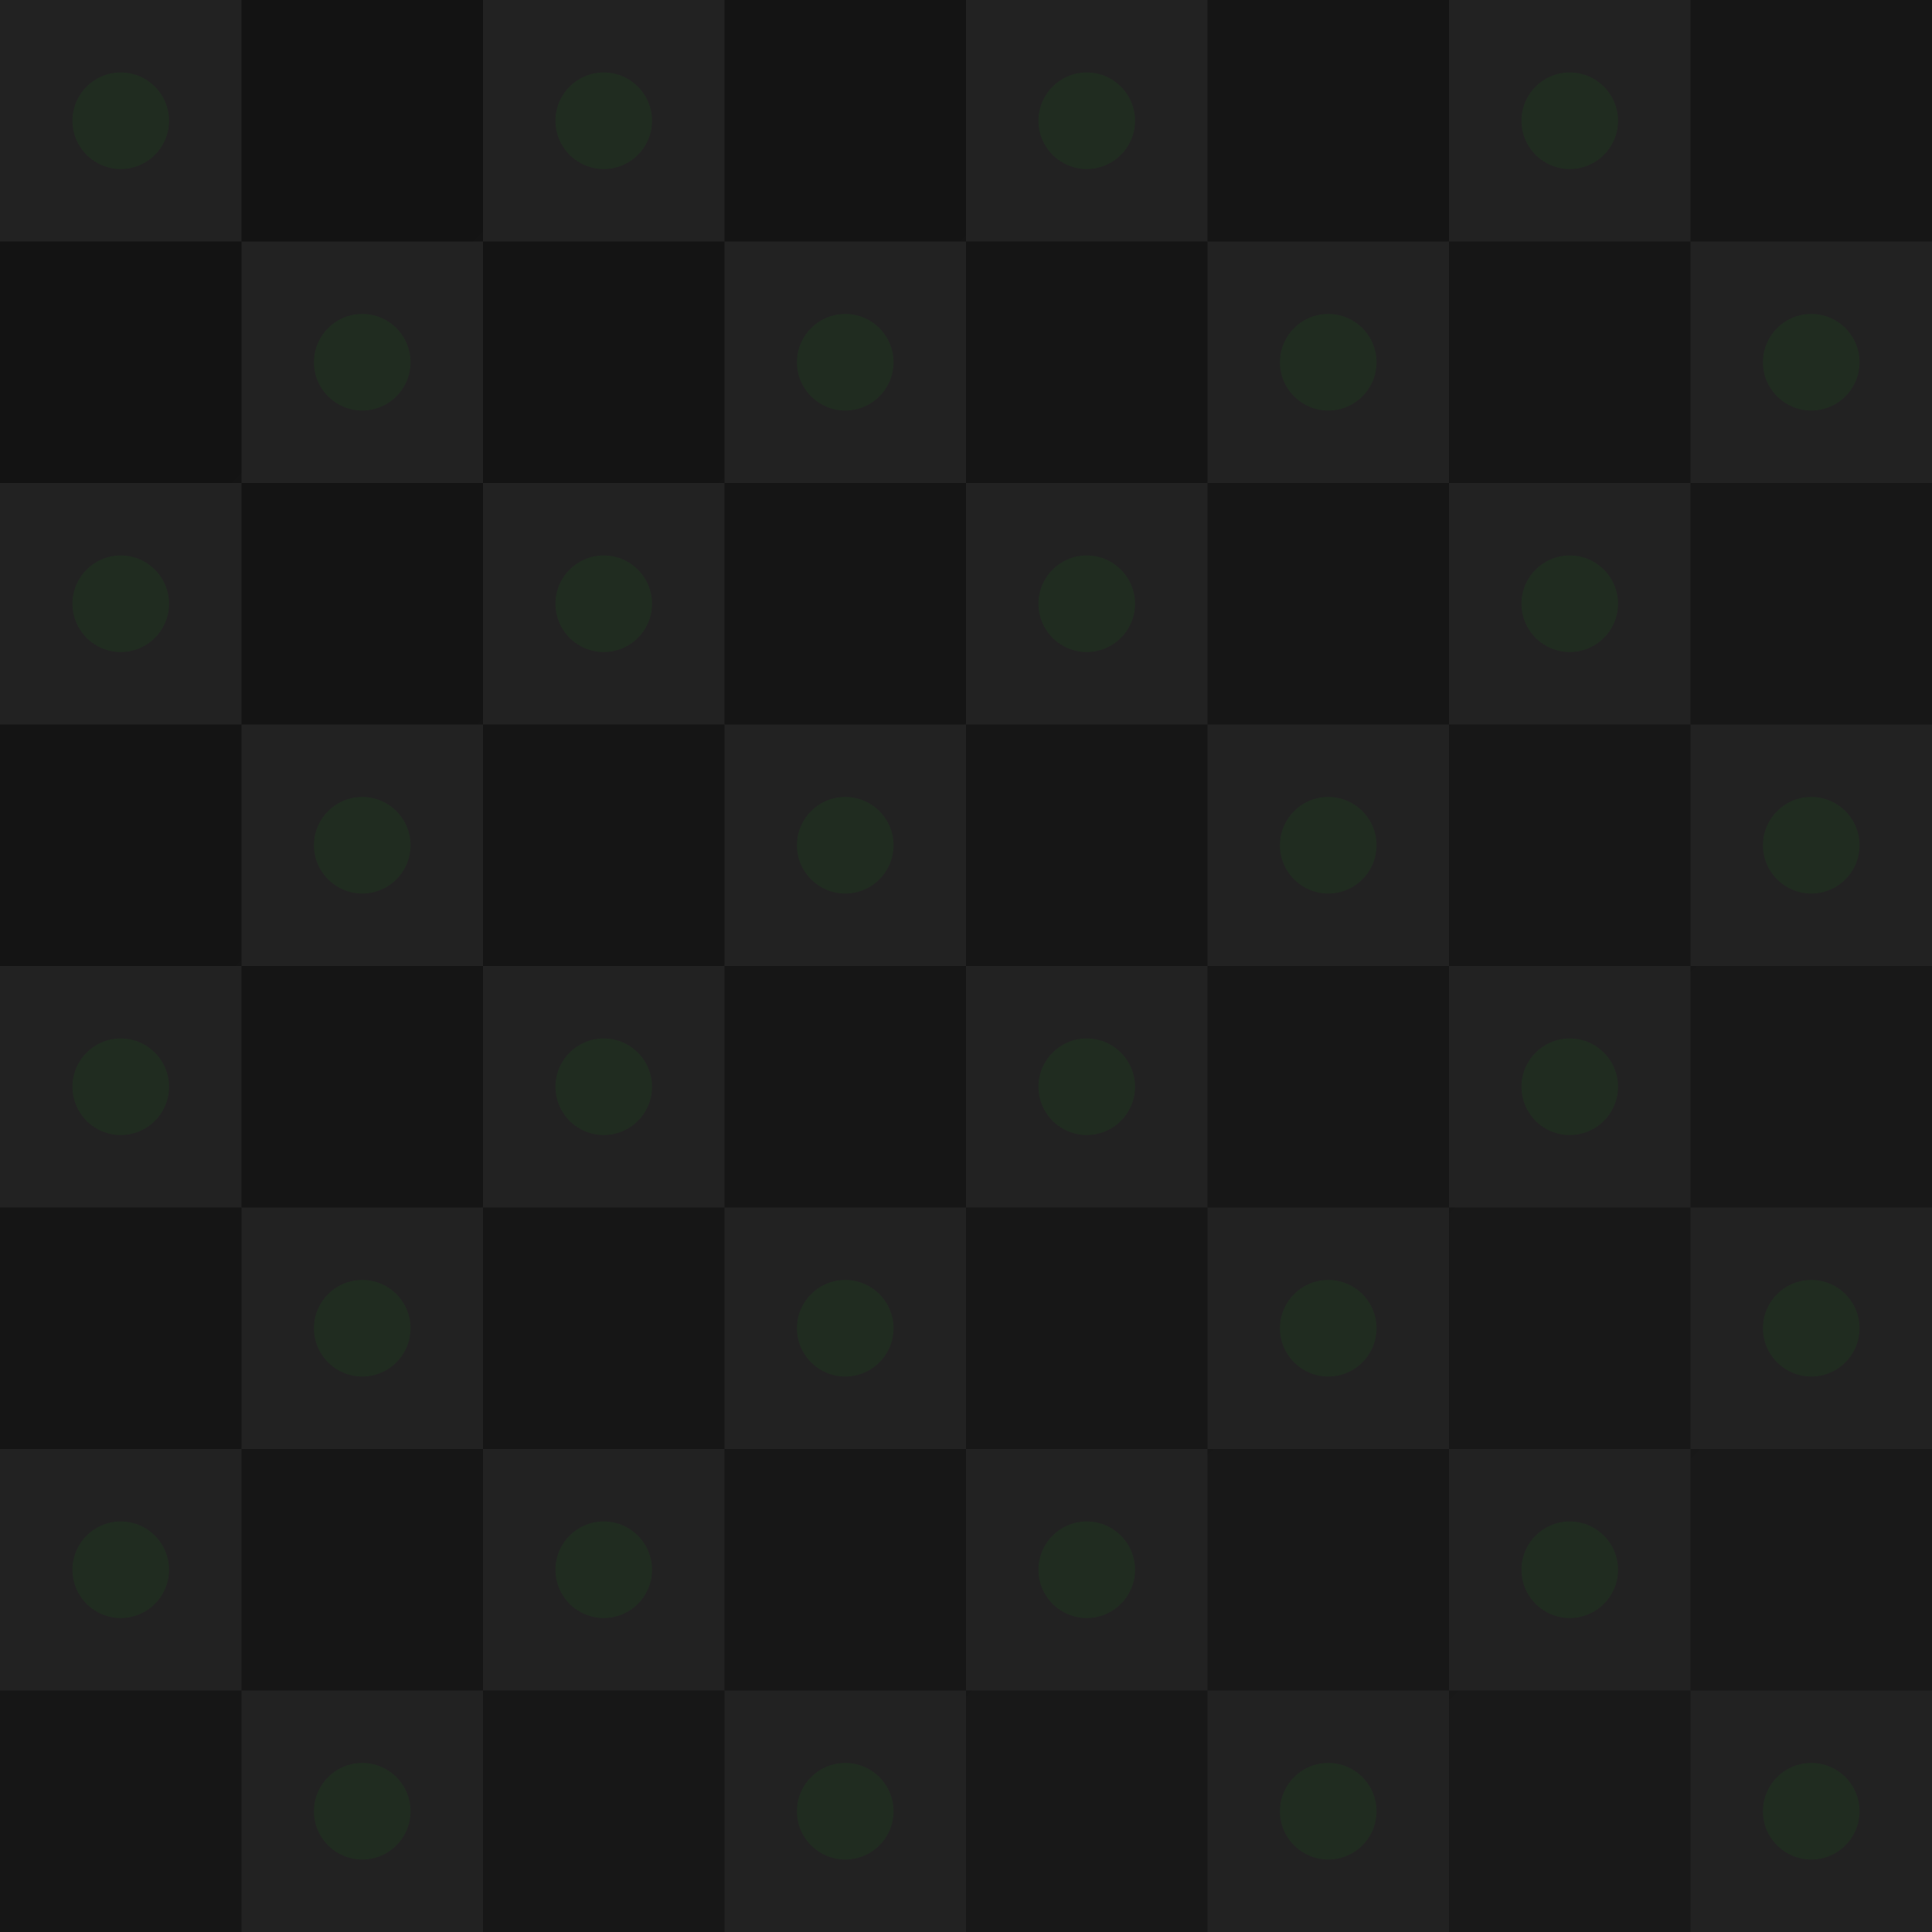 <?xml version="1.0" encoding="UTF-8"?>
<svg width="400px" height="400px" viewBox="0 0 400 400" version="1.1" xmlns="http://www.w3.org/2000/svg">
    <title>Pattern Background</title>
    <defs>
        <linearGradient id="bgGradient" x1="0%" y1="0%" x2="100%" y2="100%">
            <stop offset="0%" stop-color="#121212" />
            <stop offset="100%" stop-color="#1A1A1A" />
        </linearGradient>
    </defs>
    <g stroke="none" stroke-width="1" fill="none" fill-rule="evenodd">
        <!-- Background -->
        <rect fill="url(#bgGradient)" x="0" y="0" width="400" height="400"></rect>
        
        <!-- Pattern Elements -->
        <g fill="#222222">
            <!-- Row 1 -->
            <rect x="0" y="0" width="50" height="50"></rect>
            <rect x="100" y="0" width="50" height="50"></rect>
            <rect x="200" y="0" width="50" height="50"></rect>
            <rect x="300" y="0" width="50" height="50"></rect>
            
            <!-- Row 2 -->
            <rect x="50" y="50" width="50" height="50"></rect>
            <rect x="150" y="50" width="50" height="50"></rect>
            <rect x="250" y="50" width="50" height="50"></rect>
            <rect x="350" y="50" width="50" height="50"></rect>
            
            <!-- Row 3 -->
            <rect x="0" y="100" width="50" height="50"></rect>
            <rect x="100" y="100" width="50" height="50"></rect>
            <rect x="200" y="100" width="50" height="50"></rect>
            <rect x="300" y="100" width="50" height="50"></rect>
            
            <!-- Row 4 -->
            <rect x="50" y="150" width="50" height="50"></rect>
            <rect x="150" y="150" width="50" height="50"></rect>
            <rect x="250" y="150" width="50" height="50"></rect>
            <rect x="350" y="150" width="50" height="50"></rect>
            
            <!-- Row 5 -->
            <rect x="0" y="200" width="50" height="50"></rect>
            <rect x="100" y="200" width="50" height="50"></rect>
            <rect x="200" y="200" width="50" height="50"></rect>
            <rect x="300" y="200" width="50" height="50"></rect>
            
            <!-- Row 6 -->
            <rect x="50" y="250" width="50" height="50"></rect>
            <rect x="150" y="250" width="50" height="50"></rect>
            <rect x="250" y="250" width="50" height="50"></rect>
            <rect x="350" y="250" width="50" height="50"></rect>
            
            <!-- Row 7 -->
            <rect x="0" y="300" width="50" height="50"></rect>
            <rect x="100" y="300" width="50" height="50"></rect>
            <rect x="200" y="300" width="50" height="50"></rect>
            <rect x="300" y="300" width="50" height="50"></rect>
            
            <!-- Row 8 -->
            <rect x="50" y="350" width="50" height="50"></rect>
            <rect x="150" y="350" width="50" height="50"></rect>
            <rect x="250" y="350" width="50" height="50"></rect>
            <rect x="350" y="350" width="50" height="50"></rect>
        </g>
        
        <!-- Overlay Elements -->
        <g fill="#00FF00" fill-opacity="0.05">
            <circle cx="25" cy="25" r="10"></circle>
            <circle cx="125" cy="25" r="10"></circle>
            <circle cx="225" cy="25" r="10"></circle>
            <circle cx="325" cy="25" r="10"></circle>
            
            <circle cx="75" cy="75" r="10"></circle>
            <circle cx="175" cy="75" r="10"></circle>
            <circle cx="275" cy="75" r="10"></circle>
            <circle cx="375" cy="75" r="10"></circle>
            
            <circle cx="25" cy="125" r="10"></circle>
            <circle cx="125" cy="125" r="10"></circle>
            <circle cx="225" cy="125" r="10"></circle>
            <circle cx="325" cy="125" r="10"></circle>
            
            <circle cx="75" cy="175" r="10"></circle>
            <circle cx="175" cy="175" r="10"></circle>
            <circle cx="275" cy="175" r="10"></circle>
            <circle cx="375" cy="175" r="10"></circle>
            
            <circle cx="25" cy="225" r="10"></circle>
            <circle cx="125" cy="225" r="10"></circle>
            <circle cx="225" cy="225" r="10"></circle>
            <circle cx="325" cy="225" r="10"></circle>
            
            <circle cx="75" cy="275" r="10"></circle>
            <circle cx="175" cy="275" r="10"></circle>
            <circle cx="275" cy="275" r="10"></circle>
            <circle cx="375" cy="275" r="10"></circle>
            
            <circle cx="25" cy="325" r="10"></circle>
            <circle cx="125" cy="325" r="10"></circle>
            <circle cx="225" cy="325" r="10"></circle>
            <circle cx="325" cy="325" r="10"></circle>
            
            <circle cx="75" cy="375" r="10"></circle>
            <circle cx="175" cy="375" r="10"></circle>
            <circle cx="275" cy="375" r="10"></circle>
            <circle cx="375" cy="375" r="10"></circle>
        </g>
    </g>
</svg>
